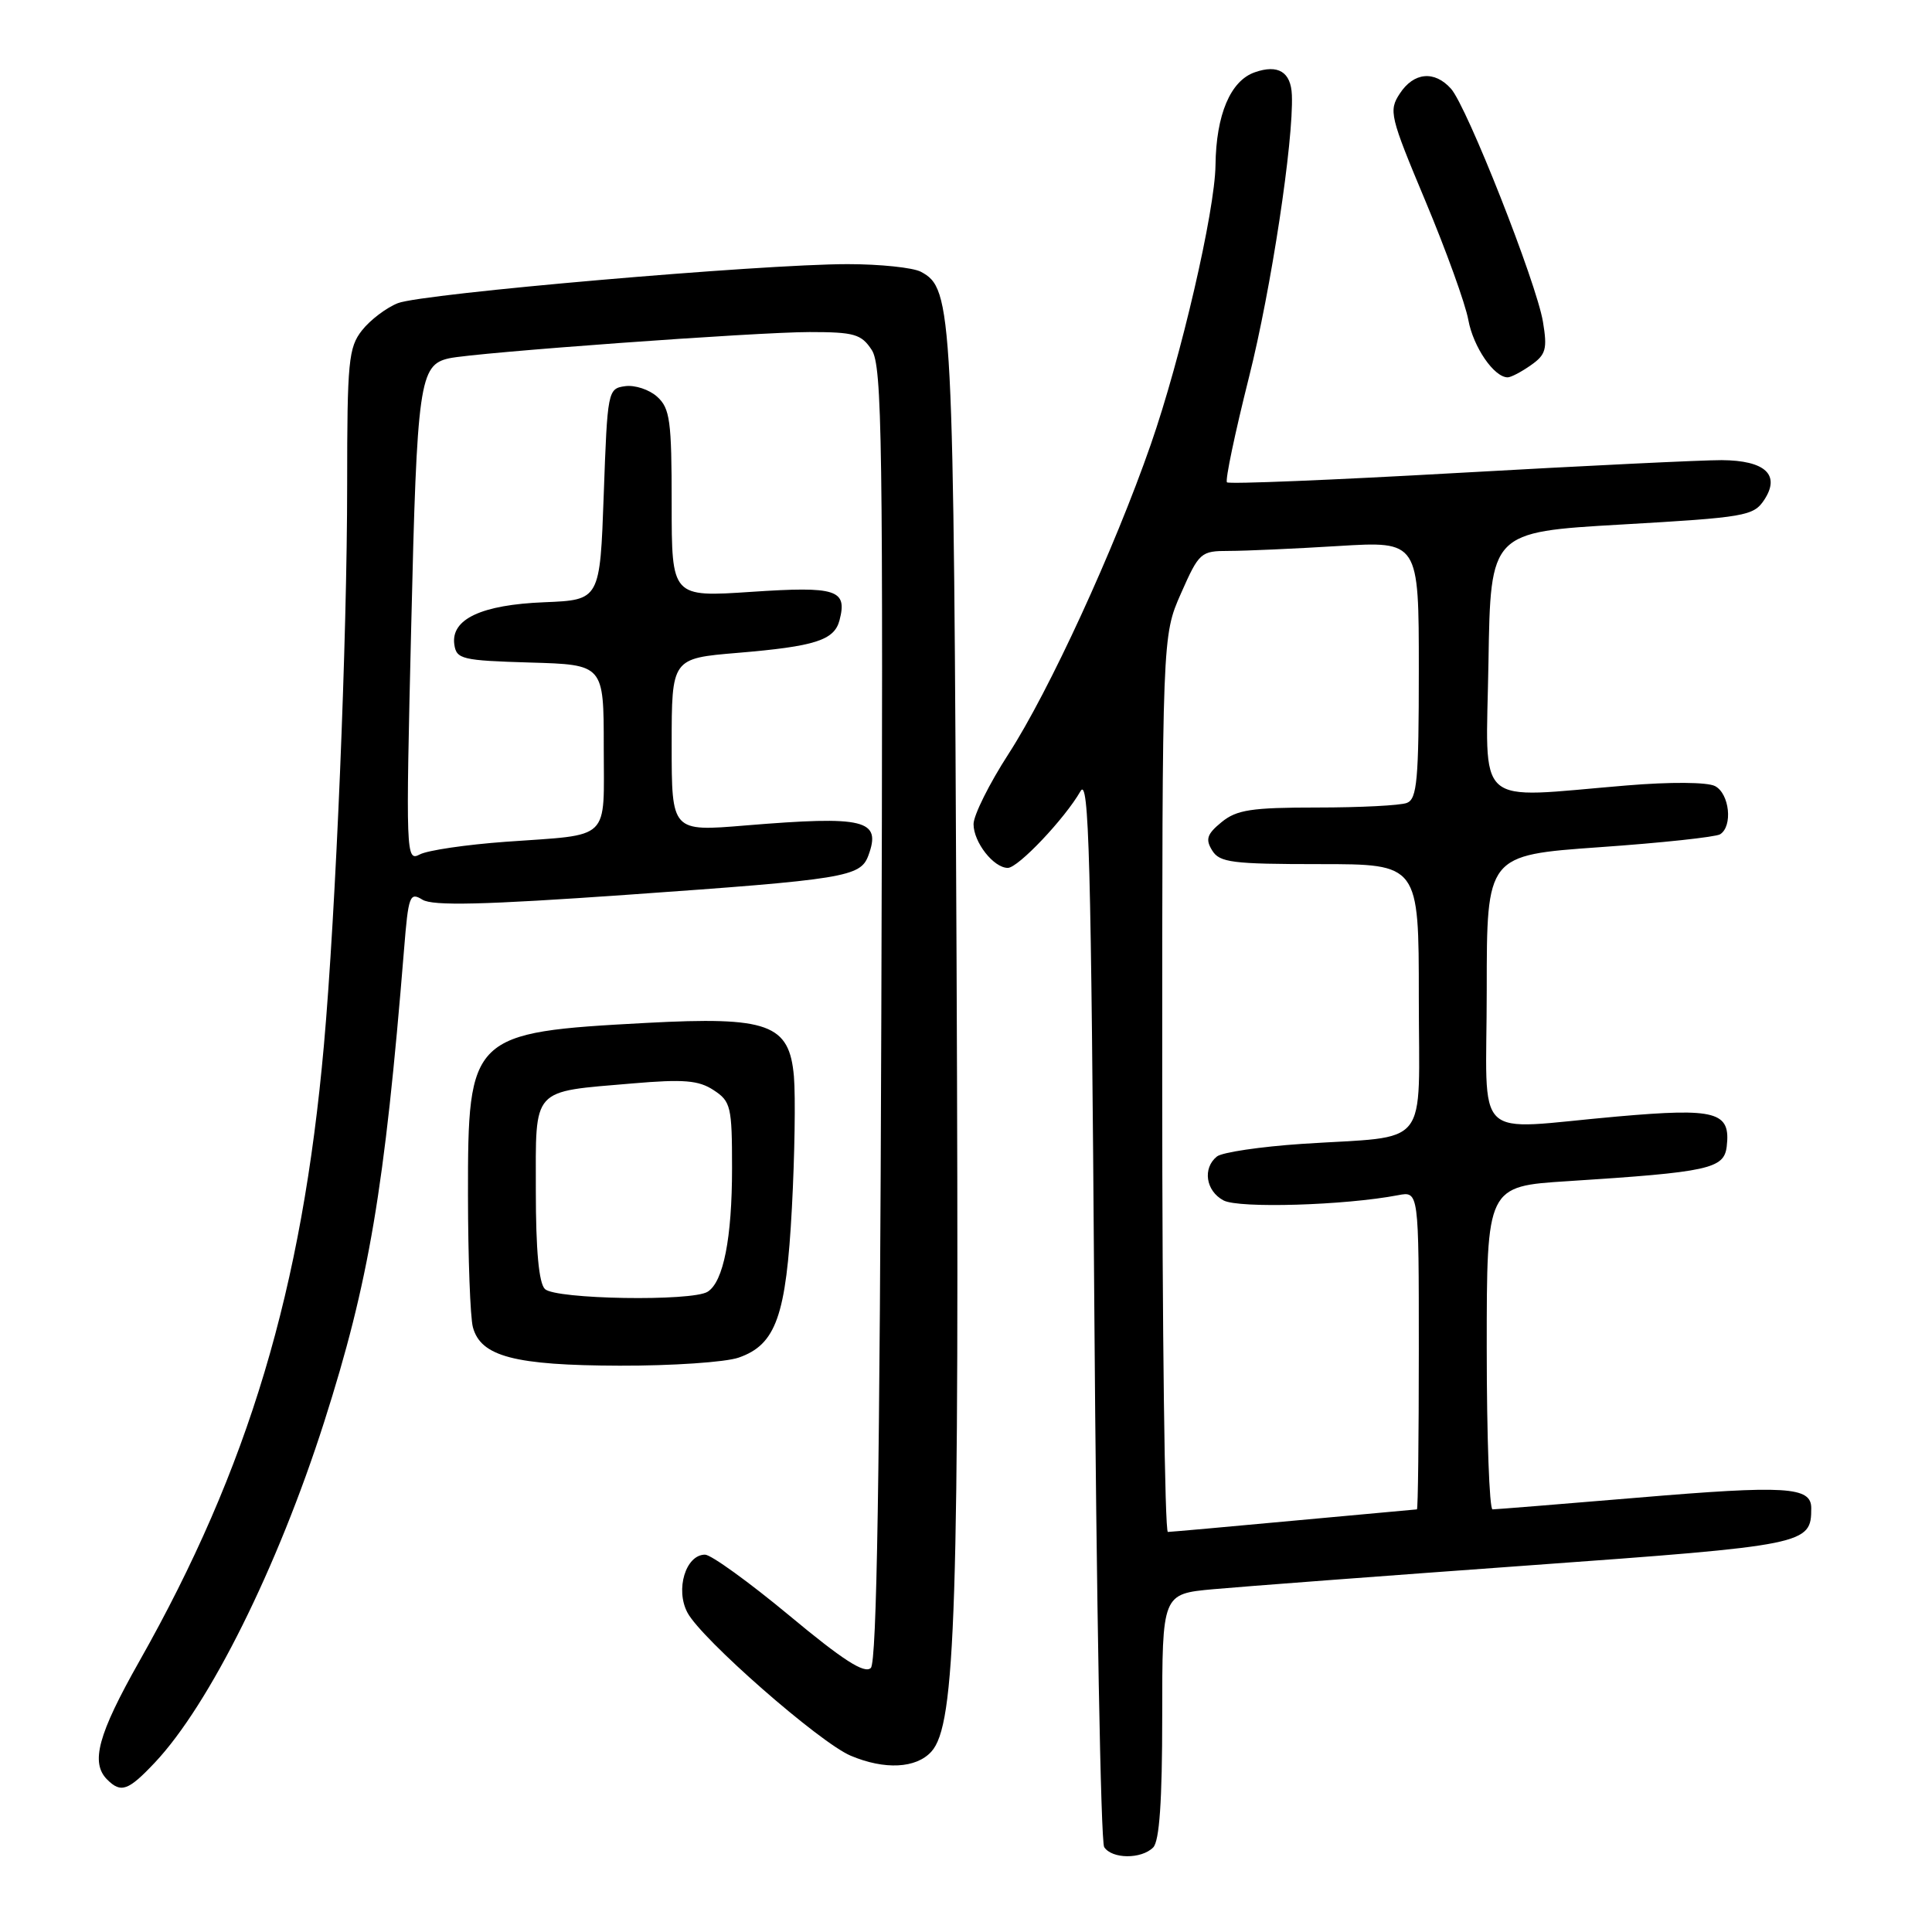 <?xml version="1.0" encoding="UTF-8" standalone="no"?>
<!DOCTYPE svg PUBLIC "-//W3C//DTD SVG 1.1//EN" "http://www.w3.org/Graphics/SVG/1.1/DTD/svg11.dtd" >
<svg xmlns="http://www.w3.org/2000/svg" xmlns:xlink="http://www.w3.org/1999/xlink" version="1.1" viewBox="0 0 256 256">
 <g >
 <path fill="currentColor"
d=" M 152.80 244.80 C 153.63 243.97 154.00 238.67 154.00 227.40 C 154.00 211.20 154.00 211.20 160.75 210.58 C 164.46 210.24 183.25 208.82 202.50 207.43 C 239.47 204.76 240.00 204.65 240.00 199.83 C 240.00 196.99 236.68 196.79 216.99 198.45 C 206.84 199.30 198.19 200.00 197.77 200.00 C 197.35 200.00 197.00 190.37 197.00 178.60 C 197.00 157.19 197.00 157.19 207.75 156.51 C 226.46 155.31 228.45 154.87 228.80 151.91 C 229.34 147.31 227.43 146.79 214.34 147.94 C 194.75 149.66 197.00 151.84 197.00 131.16 C 197.00 113.32 197.00 113.32 211.92 112.26 C 220.13 111.69 227.33 110.91 227.92 110.55 C 229.63 109.49 229.17 105.16 227.25 104.16 C 226.23 103.63 221.35 103.59 215.50 104.08 C 195.05 105.77 196.91 107.43 197.23 87.75 C 197.50 70.50 197.50 70.50 214.88 69.50 C 231.25 68.56 232.35 68.37 233.76 66.25 C 235.96 62.92 233.91 61.01 228.13 60.97 C 225.58 60.96 209.90 61.72 193.27 62.66 C 176.65 63.60 162.83 64.17 162.58 63.91 C 162.32 63.65 163.64 57.38 165.50 49.97 C 168.43 38.35 171.42 18.64 171.18 12.60 C 171.06 9.53 169.36 8.49 166.26 9.58 C 163.04 10.70 161.14 15.20 161.06 21.88 C 160.98 28.00 156.48 47.42 152.48 58.91 C 147.64 72.82 139.01 91.58 133.64 99.89 C 131.09 103.83 129.00 108.03 129.00 109.20 C 129.00 111.60 131.66 115.00 133.54 115.00 C 134.91 115.00 141.10 108.46 143.17 104.84 C 144.29 102.87 144.58 113.59 145.00 173.00 C 145.28 211.78 145.86 244.06 146.31 244.75 C 147.34 246.34 151.23 246.37 152.80 244.80 Z  M 20.51 233.56 C 27.75 225.88 36.78 207.72 42.95 188.43 C 48.90 169.81 50.96 157.62 53.54 125.79 C 54.11 118.68 54.30 118.17 55.97 119.21 C 57.33 120.06 64.09 119.90 83.14 118.56 C 111.98 116.53 114.01 116.20 115.06 113.37 C 116.82 108.61 114.65 108.07 98.75 109.38 C 89.00 110.19 89.00 110.19 89.00 98.71 C 89.00 87.24 89.00 87.24 97.72 86.51 C 108.00 85.65 110.55 84.84 111.24 82.19 C 112.30 78.13 110.87 77.67 99.60 78.42 C 89.00 79.13 89.00 79.13 89.00 66.72 C 89.00 55.76 88.78 54.11 87.08 52.57 C 86.03 51.62 84.12 50.99 82.83 51.17 C 80.54 51.49 80.49 51.76 80.00 65.50 C 79.50 79.50 79.50 79.50 72.14 79.80 C 63.79 80.13 59.72 82.04 60.20 85.40 C 60.48 87.35 61.21 87.52 70.25 87.79 C 80.00 88.07 80.00 88.07 80.00 98.97 C 80.00 111.62 81.14 110.52 67.00 111.54 C 61.77 111.92 56.65 112.67 55.62 113.22 C 53.79 114.18 53.76 113.35 54.49 82.91 C 55.25 50.65 55.58 48.35 59.50 47.48 C 62.91 46.72 100.22 44.00 107.27 44.00 C 113.20 44.00 114.13 44.27 115.51 46.37 C 116.89 48.48 117.03 58.28 116.78 134.32 C 116.58 195.47 116.18 220.22 115.39 221.01 C 114.57 221.83 111.69 219.98 104.58 214.06 C 99.24 209.63 94.22 206.00 93.42 206.00 C 90.86 206.00 89.46 210.62 91.09 213.68 C 92.94 217.18 108.59 230.89 112.72 232.64 C 117.22 234.54 121.39 234.33 123.41 232.10 C 126.64 228.53 127.13 213.29 126.75 127.40 C 126.36 40.66 126.24 38.27 122.02 36.01 C 120.98 35.46 116.61 35.00 112.32 35.00 C 100.86 35.00 55.96 38.89 52.72 40.17 C 51.18 40.78 49.05 42.40 47.97 43.77 C 46.18 46.04 46.00 47.89 46.00 64.20 C 46.00 84.64 44.50 120.78 42.92 138.50 C 40.03 170.86 32.95 194.51 18.45 220.15 C 12.98 229.83 11.97 233.57 14.20 235.80 C 16.03 237.63 16.99 237.29 20.51 233.56 Z  M 97.88 179.89 C 102.82 178.17 104.17 174.37 104.93 160.05 C 105.30 153.15 105.42 145.32 105.20 142.65 C 104.60 135.68 101.83 134.68 85.65 135.54 C 62.33 136.79 61.99 137.11 62.01 158.38 C 62.02 166.70 62.31 174.56 62.66 175.86 C 63.70 179.74 68.17 180.92 82.10 180.96 C 89.03 180.98 96.13 180.50 97.88 179.89 Z  M 202.85 48.39 C 204.84 47.00 205.05 46.25 204.45 42.64 C 203.59 37.46 194.38 14.11 192.26 11.75 C 190.07 9.31 187.33 9.57 185.48 12.40 C 183.99 14.67 184.17 15.41 188.88 26.65 C 191.61 33.17 194.17 40.25 194.56 42.39 C 195.22 45.99 197.97 50.00 199.78 50.00 C 200.21 50.00 201.59 49.28 202.85 48.39 Z  M 154.00 143.62 C 154.00 84.25 154.00 84.25 156.49 78.62 C 158.89 73.19 159.11 73.00 162.83 73.00 C 164.95 73.00 171.48 72.71 177.34 72.35 C 188.00 71.70 188.00 71.70 188.00 88.74 C 188.00 103.36 187.77 105.87 186.42 106.39 C 185.55 106.73 180.20 107.00 174.53 107.00 C 165.81 107.00 163.86 107.30 161.86 108.94 C 159.93 110.52 159.70 111.21 160.62 112.69 C 161.60 114.29 163.26 114.50 174.87 114.50 C 188.00 114.50 188.00 114.50 188.00 132.17 C 188.00 152.62 189.75 150.43 172.50 151.57 C 167.00 151.94 161.94 152.69 161.25 153.24 C 159.32 154.79 159.77 157.81 162.12 159.06 C 164.13 160.14 178.21 159.72 185.25 158.37 C 188.00 157.84 188.00 157.84 188.00 178.92 C 188.00 190.51 187.89 200.00 187.75 200.00 C 187.61 200.01 180.30 200.68 171.50 201.49 C 162.70 202.31 155.16 202.98 154.75 202.99 C 154.34 202.99 154.00 176.28 154.00 143.62 Z  M 72.20 170.80 C 71.40 170.00 71.00 165.64 71.00 157.78 C 71.00 143.94 70.30 144.72 83.81 143.56 C 90.60 142.98 92.57 143.14 94.56 144.45 C 96.84 145.94 97.00 146.63 97.00 154.78 C 97.00 164.04 95.86 169.84 93.77 171.16 C 91.71 172.47 73.57 172.17 72.20 170.80 Z "/>
</g>
</svg>
